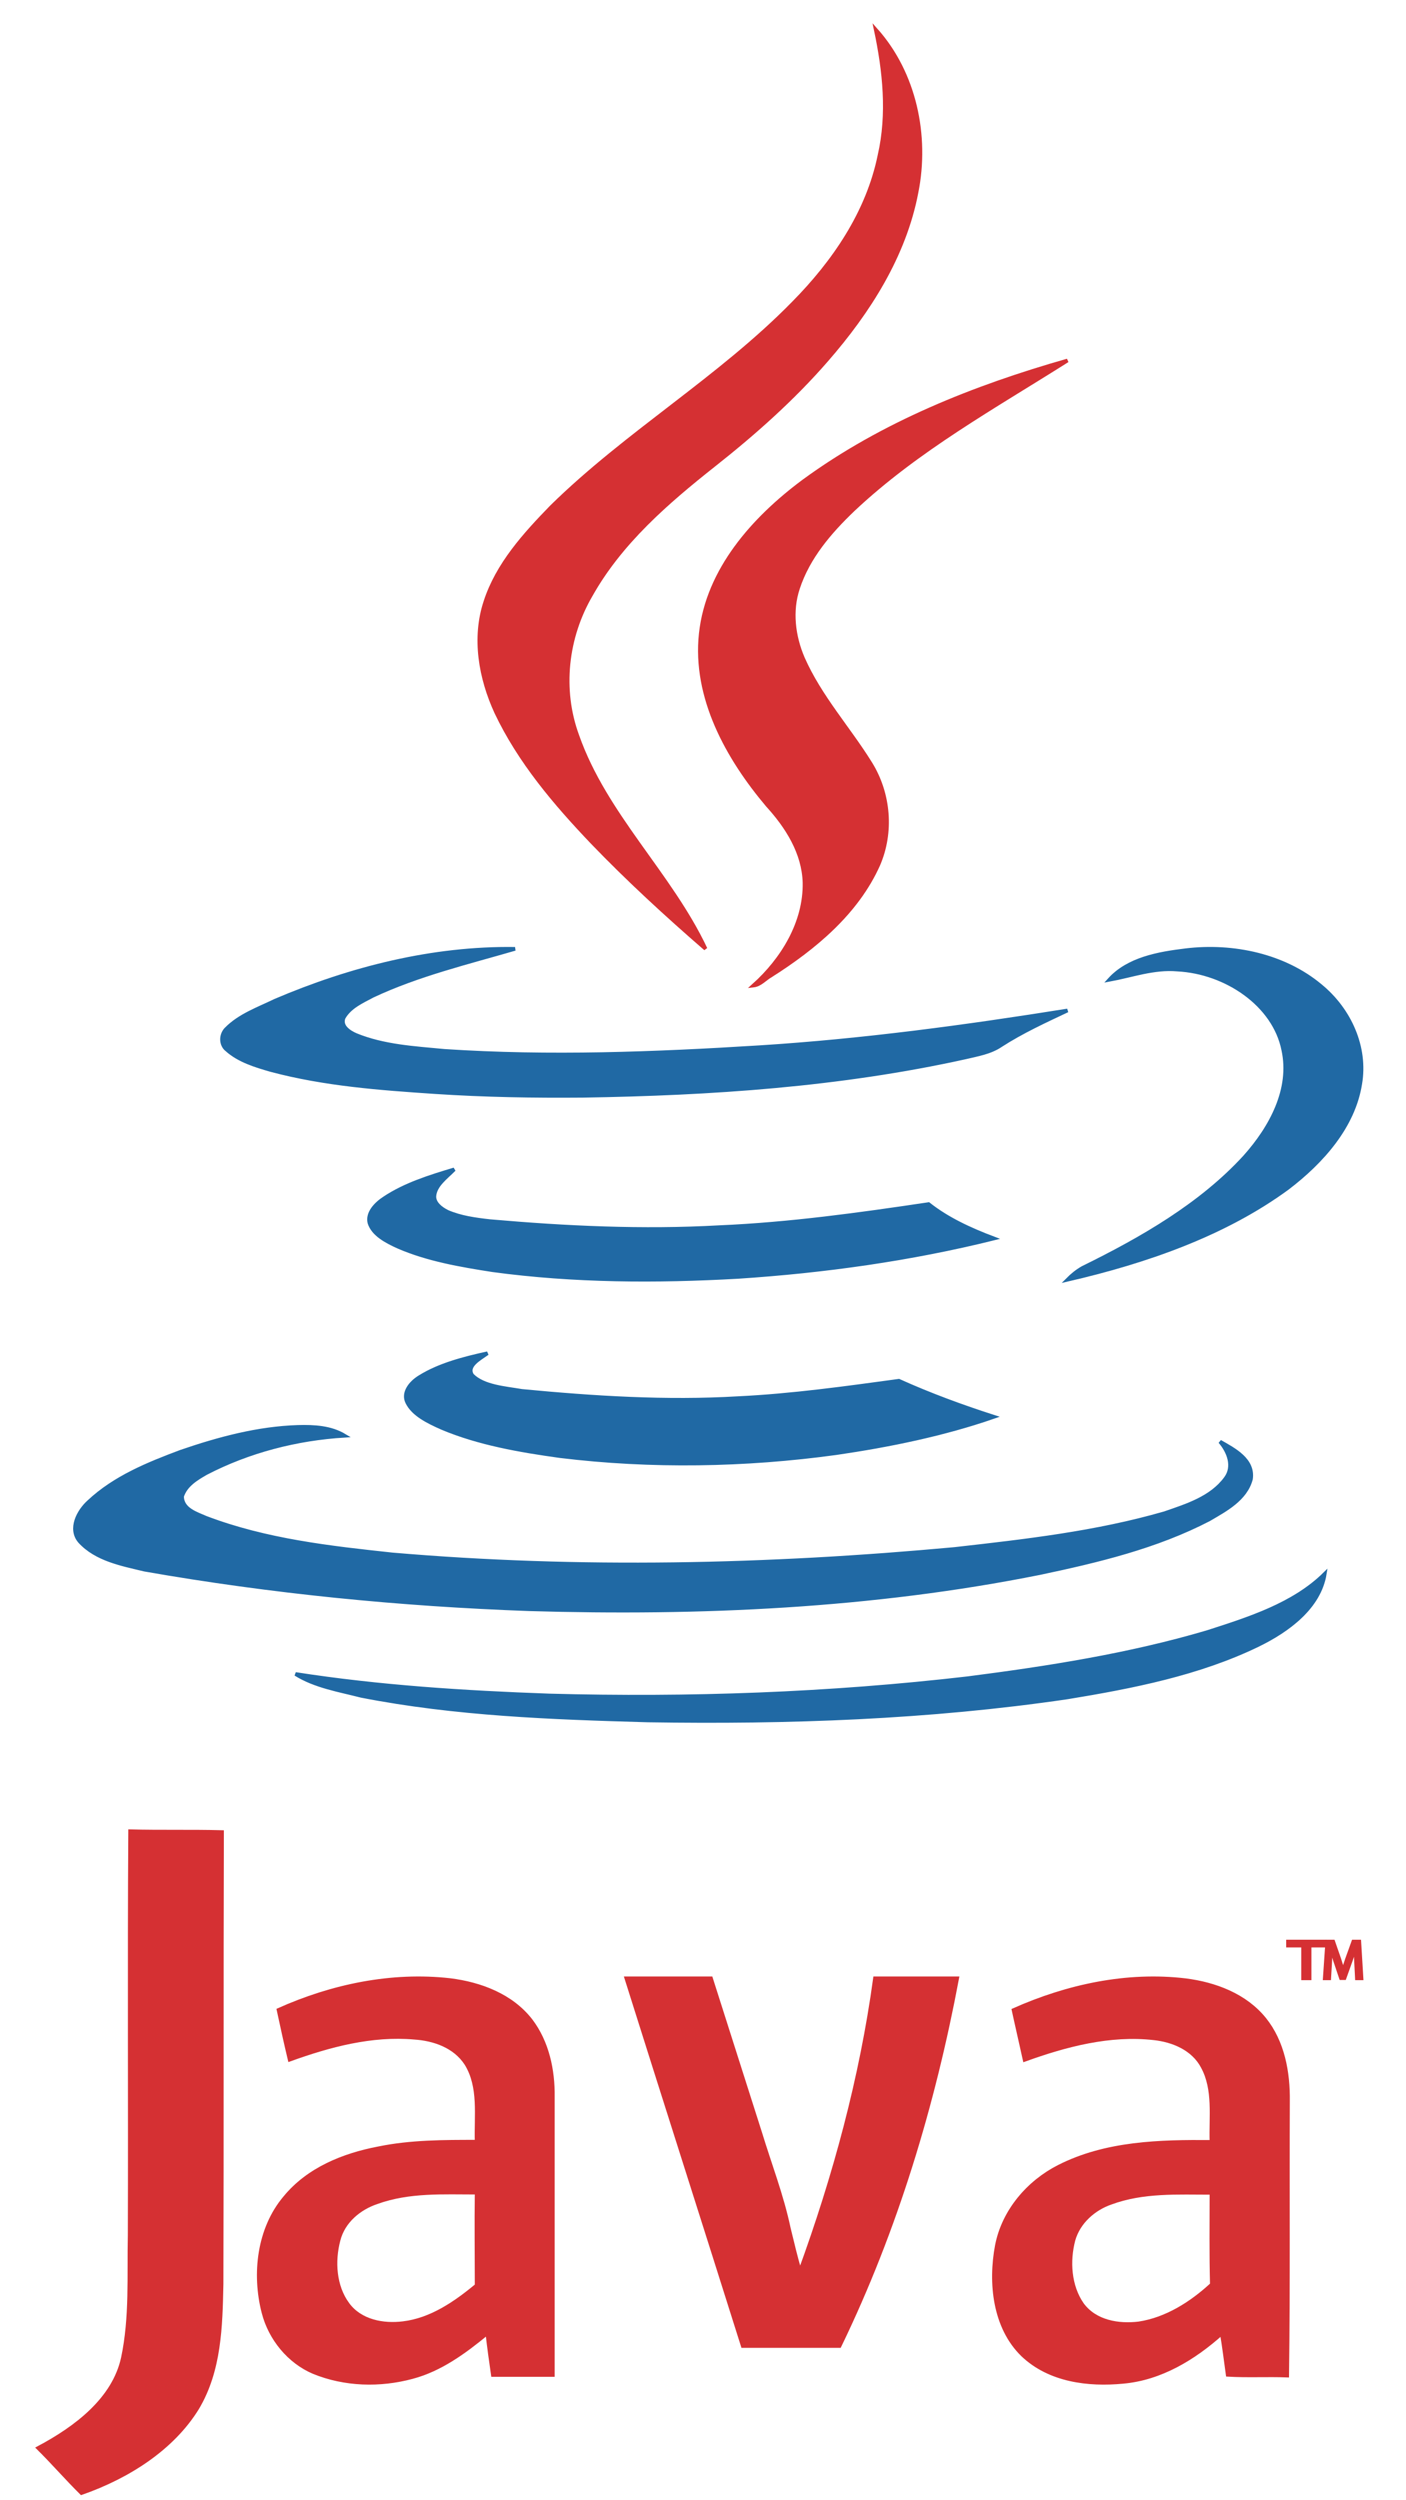 <?xml version="1.0" encoding="UTF-8"?>
<svg width="36px" height="64px" viewBox="0 0 36 64" version="1.1" xmlns="http://www.w3.org/2000/svg" xmlns:xlink="http://www.w3.org/1999/xlink">
    <title>Group 14</title>
    <defs>
        <filter id="filter-1">
            <feColorMatrix in="SourceGraphic" type="matrix" values="0 0 0 0 0.392 0 0 0 0 0.349 0 0 0 0 0.396 0 0 0 1 0"></feColorMatrix>
        </filter>
    </defs>
    <g id="Docs" stroke="none" stroke-width="1" fill="none" fill-rule="evenodd">
        <g id="ConnectToMG_IntermediaryFuture_UIDesign_Dark-Mode" transform="translate(-843, -474)">
            <g id="Group-14" transform="translate(791, 464)" filter="url(#filter-1)">
                <g transform="translate(52.5, 10)">
                    <path d="M21.923,0.758 C22.924,1.877 23.255,3.479 22.967,4.923 C22.658,6.546 21.742,7.98 20.666,9.215 C19.803,10.209 18.812,11.088 17.778,11.905 C16.574,12.857 15.391,13.883 14.635,15.223 C13.996,16.311 13.847,17.651 14.283,18.834 C14.997,20.864 16.66,22.372 17.565,24.287 C16.563,23.418 15.583,22.518 14.667,21.566 C13.708,20.561 12.802,19.493 12.206,18.237 C11.801,17.358 11.62,16.332 11.929,15.401 C12.238,14.448 12.93,13.684 13.623,12.972 C15.551,11.078 17.927,9.686 19.813,7.76 C20.858,6.703 21.721,5.436 22.019,3.981 C22.264,2.914 22.147,1.815 21.923,0.758" id="Fill-72" fill="#D53033"></path>
                    <path d="M21.923,0.758 C22.924,1.877 23.255,3.479 22.967,4.923 C22.658,6.546 21.742,7.98 20.666,9.215 C19.803,10.209 18.812,11.088 17.778,11.905 C16.574,12.857 15.391,13.883 14.635,15.223 C13.996,16.311 13.847,17.651 14.283,18.834 C14.997,20.864 16.66,22.372 17.565,24.287 C16.563,23.418 15.583,22.518 14.667,21.566 C13.708,20.561 12.802,19.493 12.206,18.237 C11.801,17.358 11.62,16.332 11.929,15.401 C12.238,14.448 12.93,13.684 13.623,12.972 C15.551,11.078 17.927,9.686 19.813,7.76 C20.858,6.703 21.721,5.436 22.019,3.981 C22.264,2.914 22.147,1.815 21.923,0.758 Z" id="Stroke-73" stroke="#D53033" stroke-width="0.094"></path>
                    <path d="M20.078,12.317 C22.091,10.845 24.446,9.908 26.832,9.228 C24.944,10.422 22.973,11.514 21.344,13.048 C20.752,13.614 20.193,14.263 19.933,15.056 C19.736,15.643 19.819,16.291 20.058,16.847 C20.493,17.836 21.229,18.639 21.79,19.545 C22.267,20.317 22.35,21.306 21.987,22.14 C21.437,23.365 20.358,24.261 19.238,24.971 C19.092,25.053 18.968,25.208 18.792,25.228 C19.539,24.559 20.119,23.612 20.099,22.592 C20.078,21.831 19.653,21.161 19.155,20.616 C18.128,19.401 17.267,17.856 17.443,16.219 C17.619,14.582 18.802,13.264 20.078,12.317" id="Fill-75" fill="#D53033"></path>
                    <path d="M20.078,12.317 C22.091,10.845 24.446,9.908 26.832,9.228 C24.944,10.422 22.973,11.514 21.344,13.048 C20.752,13.614 20.193,14.263 19.933,15.056 C19.736,15.643 19.819,16.291 20.058,16.847 C20.493,17.836 21.229,18.639 21.79,19.545 C22.267,20.317 22.35,21.306 21.987,22.14 C21.437,23.365 20.358,24.261 19.238,24.971 C19.092,25.053 18.968,25.208 18.792,25.228 C19.539,24.559 20.119,23.612 20.099,22.592 C20.078,21.831 19.653,21.161 19.155,20.616 C18.128,19.401 17.267,17.856 17.443,16.219 C17.619,14.582 18.802,13.264 20.078,12.317 Z" id="Stroke-76" stroke="#D53033" stroke-width="0.094"></path>
                    <path d="M27.903,25.081 C28.386,24.545 29.158,24.409 29.86,24.324 C31.081,24.177 32.381,24.461 33.303,25.228 C34.063,25.847 34.489,26.814 34.327,27.748 C34.155,28.83 33.36,29.733 32.462,30.416 C30.839,31.602 28.835,32.296 26.832,32.758 C26.947,32.642 27.074,32.537 27.223,32.453 C28.743,31.707 30.251,30.836 31.368,29.618 C32.047,28.861 32.577,27.874 32.358,26.876 C32.128,25.721 30.896,24.881 29.641,24.818 C29.042,24.766 28.478,24.976 27.903,25.081" id="Fill-77" fill="#2069A4"></path>
                    <path d="M27.903,25.081 C28.386,24.545 29.158,24.409 29.86,24.324 C31.081,24.177 32.381,24.461 33.303,25.228 C34.063,25.847 34.489,26.814 34.327,27.748 C34.155,28.83 33.36,29.733 32.462,30.416 C30.839,31.602 28.835,32.296 26.832,32.758 C26.947,32.642 27.074,32.537 27.223,32.453 C28.743,31.707 30.251,30.836 31.368,29.618 C32.047,28.861 32.577,27.874 32.358,26.876 C32.128,25.721 30.896,24.881 29.641,24.818 C29.042,24.766 28.478,24.976 27.903,25.081 Z" id="Stroke-78" stroke="#2069A4" stroke-width="0.094"></path>
                    <path d="M6.545,25.615 C8.477,24.79 10.577,24.257 12.687,24.288 C11.459,24.644 10.199,24.947 9.044,25.49 C8.771,25.636 8.456,25.772 8.298,26.054 C8.214,26.273 8.445,26.42 8.613,26.493 C9.327,26.785 10.115,26.827 10.881,26.9 C13.569,27.078 16.268,26.973 18.946,26.806 C21.592,26.639 24.218,26.284 26.832,25.866 C26.255,26.138 25.666,26.409 25.131,26.754 C24.858,26.942 24.522,26.994 24.218,27.067 C21.004,27.778 17.707,27.997 14.431,28.049 C13.16,28.06 11.9,28.039 10.64,27.955 C9.233,27.861 7.815,27.757 6.44,27.391 C6.041,27.276 5.621,27.151 5.306,26.869 C5.148,26.744 5.148,26.493 5.285,26.347 C5.631,25.991 6.114,25.824 6.545,25.615" id="Fill-79" fill="#2069A4"></path>
                    <path d="M6.545,25.615 C8.477,24.79 10.577,24.257 12.687,24.288 C11.459,24.644 10.199,24.947 9.044,25.49 C8.771,25.636 8.456,25.772 8.298,26.054 C8.214,26.273 8.445,26.42 8.613,26.493 C9.327,26.785 10.115,26.827 10.881,26.9 C13.569,27.078 16.268,26.973 18.946,26.806 C21.592,26.639 24.218,26.284 26.832,25.866 C26.255,26.138 25.666,26.409 25.131,26.754 C24.858,26.942 24.522,26.994 24.218,27.067 C21.004,27.778 17.707,27.997 14.431,28.049 C13.16,28.06 11.9,28.039 10.64,27.955 C9.233,27.861 7.815,27.757 6.44,27.391 C6.041,27.276 5.621,27.151 5.306,26.869 C5.148,26.744 5.148,26.493 5.285,26.347 C5.631,25.991 6.114,25.824 6.545,25.615 Z" id="Stroke-80" stroke="#2069A4" stroke-width="0.094"></path>
                    <path d="M9.345,30.669 C9.872,30.319 10.501,30.122 11.129,29.934 C10.927,30.139 10.643,30.336 10.622,30.617 C10.612,30.797 10.785,30.934 10.957,31.019 C11.291,31.164 11.667,31.216 12.042,31.258 C13.988,31.429 15.955,31.523 17.923,31.412 C19.717,31.335 21.502,31.087 23.276,30.822 C23.763,31.207 24.341,31.472 24.949,31.702 C22.81,32.232 20.61,32.54 18.399,32.685 C16.311,32.804 14.192,32.796 12.113,32.514 C11.291,32.386 10.45,32.241 9.7,31.916 C9.396,31.779 9.051,31.6 8.959,31.301 C8.899,31.045 9.122,30.814 9.345,30.669" id="Fill-81" fill="#2069A4"></path>
                    <path d="M9.345,30.669 C9.872,30.319 10.501,30.122 11.129,29.934 C10.927,30.139 10.643,30.336 10.622,30.617 C10.612,30.797 10.785,30.934 10.957,31.019 C11.291,31.164 11.667,31.216 12.042,31.258 C13.988,31.429 15.955,31.523 17.923,31.412 C19.717,31.335 21.502,31.087 23.276,30.822 C23.763,31.207 24.341,31.472 24.949,31.702 C22.81,32.232 20.61,32.54 18.399,32.685 C16.311,32.804 14.192,32.796 12.113,32.514 C11.291,32.386 10.45,32.241 9.7,31.916 C9.396,31.779 9.051,31.6 8.959,31.301 C8.899,31.045 9.122,30.814 9.345,30.669 Z" id="Stroke-82" stroke="#2069A4" stroke-width="0.094"></path>
                    <path d="M10.253,35.244 C10.753,34.934 11.372,34.774 11.981,34.64 C11.785,34.782 11.437,34.959 11.59,35.202 C11.883,35.495 12.427,35.529 12.862,35.604 C14.699,35.78 16.558,35.898 18.395,35.789 C19.786,35.722 21.156,35.529 22.515,35.344 C23.297,35.697 24.113,35.998 24.949,36.267 C23.667,36.711 22.286,36.996 20.906,37.197 C18.58,37.516 16.177,37.558 13.84,37.273 C12.807,37.13 11.753,36.946 10.818,36.552 C10.459,36.393 10.079,36.208 9.927,35.898 C9.807,35.654 10.002,35.395 10.253,35.244" id="Fill-83" fill="#2069A4"></path>
                    <path d="M10.253,35.244 C10.753,34.934 11.372,34.774 11.981,34.64 C11.785,34.782 11.437,34.959 11.59,35.202 C11.883,35.495 12.427,35.529 12.862,35.604 C14.699,35.78 16.558,35.898 18.395,35.789 C19.786,35.722 21.156,35.529 22.515,35.344 C23.297,35.697 24.113,35.998 24.949,36.267 C23.667,36.711 22.286,36.996 20.906,37.197 C18.58,37.516 16.177,37.558 13.84,37.273 C12.807,37.13 11.753,36.946 10.818,36.552 C10.459,36.393 10.079,36.208 9.927,35.898 C9.807,35.654 10.002,35.395 10.253,35.244 Z" id="Stroke-84" stroke="#2069A4" stroke-width="0.094"></path>
                    <path d="M4.13,37.16 C5.102,36.826 6.106,36.557 7.131,36.525 C7.543,36.514 7.966,36.535 8.325,36.751 C7.099,36.826 5.873,37.139 4.774,37.71 C4.531,37.85 4.257,38.012 4.162,38.303 C4.162,38.637 4.531,38.745 4.774,38.852 C6.307,39.435 7.945,39.618 9.551,39.79 C14.337,40.2 19.156,40.092 23.943,39.65 C25.75,39.446 27.567,39.241 29.321,38.734 C29.881,38.54 30.515,38.346 30.885,37.839 C31.107,37.538 30.96,37.16 30.738,36.902 C31.097,37.107 31.604,37.365 31.53,37.861 C31.393,38.378 30.875,38.648 30.452,38.896 C29.1,39.597 27.61,39.952 26.13,40.265 C21.83,41.127 17.423,41.321 13.048,41.192 C9.751,41.073 6.455,40.75 3.2,40.179 C2.619,40.039 1.964,39.92 1.541,39.456 C1.266,39.133 1.509,38.68 1.773,38.443 C2.439,37.818 3.295,37.473 4.13,37.16" id="Fill-85" fill="#2069A4"></path>
                    <path d="M4.13,37.16 C5.102,36.826 6.106,36.557 7.131,36.525 C7.543,36.514 7.966,36.535 8.325,36.751 C7.099,36.826 5.873,37.139 4.774,37.71 C4.531,37.85 4.257,38.012 4.162,38.303 C4.162,38.637 4.531,38.745 4.774,38.852 C6.307,39.435 7.945,39.618 9.551,39.79 C14.337,40.2 19.156,40.092 23.943,39.65 C25.75,39.446 27.567,39.241 29.321,38.734 C29.881,38.54 30.515,38.346 30.885,37.839 C31.107,37.538 30.96,37.16 30.738,36.902 C31.097,37.107 31.604,37.365 31.53,37.861 C31.393,38.378 30.875,38.648 30.452,38.896 C29.1,39.597 27.61,39.952 26.13,40.265 C21.83,41.127 17.423,41.321 13.048,41.192 C9.751,41.073 6.455,40.75 3.2,40.179 C2.619,40.039 1.964,39.92 1.541,39.456 C1.266,39.133 1.509,38.68 1.773,38.443 C2.439,37.818 3.295,37.473 4.13,37.16 Z" id="Stroke-86" stroke="#2069A4" stroke-width="0.094"></path>
                    <path d="M30.406,41.78 C31.478,41.436 32.624,41.073 33.42,40.287 C33.282,41.141 32.486,41.731 31.7,42.113 C30.194,42.841 28.506,43.174 26.83,43.449 C23.284,43.97 19.687,44.097 16.088,44.039 C13.637,43.97 11.164,43.881 8.754,43.41 C8.181,43.263 7.566,43.164 7.067,42.85 C9.211,43.184 11.387,43.322 13.563,43.4 C17.139,43.498 20.726,43.371 24.282,42.958 C26.341,42.693 28.41,42.369 30.406,41.78" id="Fill-87" fill="#2069A4"></path>
                    <path d="M30.406,41.78 C31.478,41.436 32.624,41.073 33.42,40.287 C33.282,41.141 32.486,41.731 31.7,42.113 C30.194,42.841 28.506,43.174 26.83,43.449 C23.284,43.97 19.687,44.097 16.088,44.039 C13.637,43.97 11.164,43.881 8.754,43.41 C8.181,43.263 7.566,43.164 7.067,42.85 C9.211,43.184 11.387,43.322 13.563,43.4 C17.139,43.498 20.726,43.371 24.282,42.958 C26.341,42.693 28.41,42.369 30.406,41.78 Z" id="Stroke-88" stroke="#2069A4" stroke-width="0.094"></path>
                    <path d="M2.82,57.208 C2.832,53.767 2.809,50.326 2.832,46.875 C3.616,46.896 4.4,46.875 5.185,46.896 C5.173,50.746 5.185,54.606 5.173,58.467 C5.15,59.547 5.127,60.68 4.55,61.645 C3.916,62.673 2.786,63.397 1.586,63.816 C1.205,63.439 0.86,63.04 0.479,62.663 C1.448,62.149 2.417,61.414 2.647,60.355 C2.867,59.316 2.797,58.257 2.82,57.208" id="Fill-89" fill="#D53033"></path>
                    <path d="M2.82,57.208 C2.832,53.767 2.809,50.326 2.832,46.875 C3.616,46.896 4.4,46.875 5.185,46.896 C5.173,50.746 5.185,54.606 5.173,58.467 C5.15,59.547 5.127,60.68 4.55,61.645 C3.916,62.673 2.786,63.397 1.586,63.816 C1.205,63.439 0.86,63.04 0.479,62.663 C1.448,62.149 2.417,61.414 2.647,60.355 C2.867,59.316 2.797,58.257 2.82,57.208 Z" id="Stroke-90" stroke="#D53033" stroke-width="0.094"></path>
                    <path d="M9.153,56.371 C8.705,56.519 8.289,56.858 8.167,57.346 C8.025,57.887 8.065,58.523 8.401,58.979 C8.726,59.425 9.315,59.531 9.823,59.467 C10.535,59.382 11.155,58.958 11.704,58.502 C11.704,57.707 11.693,56.922 11.704,56.126 C10.85,56.126 9.976,56.074 9.153,56.371 Z M6.632,51.449 C8.004,50.834 9.529,50.516 11.023,50.685 C11.795,50.781 12.598,51.078 13.096,51.725 C13.512,52.276 13.665,52.987 13.655,53.676 C13.655,56.052 13.655,58.417 13.655,60.793 C13.147,60.793 12.638,60.793 12.12,60.793 C12.069,60.443 12.019,60.083 11.978,59.722 C11.399,60.199 10.779,60.655 10.057,60.846 C9.234,61.069 8.33,61.048 7.527,60.719 C6.906,60.454 6.419,59.87 6.246,59.192 C5.992,58.205 6.124,57.049 6.795,56.254 C7.394,55.522 8.299,55.161 9.193,54.991 C10.016,54.822 10.86,54.822 11.704,54.822 C11.683,54.153 11.805,53.422 11.439,52.828 C11.144,52.372 10.606,52.192 10.108,52.16 C9.021,52.064 7.943,52.351 6.917,52.722 C6.815,52.298 6.724,51.874 6.632,51.449 L6.632,51.449 Z" id="Fill-91" fill="#D53033"></path>
                    <path d="M9.153,56.371 C8.705,56.519 8.289,56.858 8.167,57.346 C8.025,57.887 8.065,58.523 8.401,58.979 C8.726,59.425 9.315,59.531 9.823,59.467 C10.535,59.382 11.155,58.958 11.704,58.502 C11.704,57.707 11.693,56.922 11.704,56.126 C10.85,56.126 9.976,56.074 9.153,56.371 Z M6.632,51.449 C8.004,50.834 9.529,50.516 11.023,50.685 C11.795,50.781 12.598,51.078 13.096,51.725 C13.512,52.276 13.665,52.987 13.655,53.676 C13.655,56.052 13.655,58.417 13.655,60.793 C13.147,60.793 12.638,60.793 12.12,60.793 C12.069,60.443 12.019,60.083 11.978,59.722 C11.399,60.199 10.779,60.655 10.057,60.846 C9.234,61.069 8.33,61.048 7.527,60.719 C6.906,60.454 6.419,59.87 6.246,59.192 C5.992,58.205 6.124,57.049 6.795,56.254 C7.394,55.522 8.299,55.161 9.193,54.991 C10.016,54.822 10.86,54.822 11.704,54.822 C11.683,54.153 11.805,53.422 11.439,52.828 C11.144,52.372 10.606,52.192 10.108,52.16 C9.021,52.064 7.943,52.351 6.917,52.722 C6.815,52.298 6.724,51.874 6.632,51.449 L6.632,51.449 Z" id="Stroke-92" stroke="#D53033" stroke-width="0.094"></path>
                    <path d="M27.94,56.386 C27.513,56.534 27.117,56.874 26.985,57.341 C26.843,57.881 26.883,58.518 27.208,58.985 C27.543,59.441 28.142,59.536 28.66,59.473 C29.361,59.367 30.001,58.964 30.529,58.476 C30.508,57.701 30.519,56.916 30.519,56.131 C29.656,56.131 28.772,56.078 27.94,56.386 Z M25.452,51.453 C26.833,50.838 28.356,50.509 29.859,50.689 C30.61,50.785 31.382,51.071 31.879,51.687 C32.346,52.27 32.489,53.045 32.478,53.787 C32.468,56.131 32.489,58.465 32.458,60.809 C31.95,60.789 31.443,60.82 30.935,60.789 C30.884,60.428 30.843,60.078 30.783,59.727 C30.072,60.364 29.219,60.884 28.254,60.969 C27.371,61.054 26.375,60.937 25.685,60.279 C24.964,59.579 24.842,58.444 25.025,57.478 C25.198,56.588 25.838,55.855 26.609,55.463 C27.817,54.848 29.199,54.816 30.519,54.827 C30.498,54.18 30.61,53.49 30.295,52.907 C30.051,52.44 29.533,52.227 29.046,52.175 C27.919,52.047 26.792,52.344 25.736,52.726 C25.644,52.302 25.543,51.878 25.452,51.453 L25.452,51.453 Z" id="Fill-93" fill="#D53033"></path>
                    <path d="M27.94,56.386 C27.513,56.534 27.117,56.874 26.985,57.341 C26.843,57.881 26.883,58.518 27.208,58.985 C27.543,59.441 28.142,59.536 28.66,59.473 C29.361,59.367 30.001,58.964 30.529,58.476 C30.508,57.701 30.519,56.916 30.519,56.131 C29.656,56.131 28.772,56.078 27.94,56.386 Z M25.452,51.453 C26.833,50.838 28.356,50.509 29.859,50.689 C30.61,50.785 31.382,51.071 31.879,51.687 C32.346,52.27 32.489,53.045 32.478,53.787 C32.468,56.131 32.489,58.465 32.458,60.809 C31.95,60.789 31.443,60.82 30.935,60.789 C30.884,60.428 30.843,60.078 30.783,59.727 C30.072,60.364 29.219,60.884 28.254,60.969 C27.371,61.054 26.375,60.937 25.685,60.279 C24.964,59.579 24.842,58.444 25.025,57.478 C25.198,56.588 25.838,55.855 26.609,55.463 C27.817,54.848 29.199,54.816 30.519,54.827 C30.498,54.18 30.61,53.49 30.295,52.907 C30.051,52.44 29.533,52.227 29.046,52.175 C27.919,52.047 26.792,52.344 25.736,52.726 C25.644,52.302 25.543,51.878 25.452,51.453 L25.452,51.453 Z" id="Stroke-94" stroke="#D53033" stroke-width="0.094"></path>
                    <path d="M15.538,50.64 C16.26,50.64 16.982,50.64 17.704,50.64 C18.127,51.96 18.54,53.271 18.963,54.591 C19.21,55.401 19.52,56.201 19.695,57.031 C19.788,57.401 19.871,57.782 19.984,58.142 C20.872,55.711 21.553,53.2 21.904,50.64 C22.605,50.64 23.306,50.64 24.008,50.64 C23.399,53.88 22.44,57.071 20.996,60.052 C20.17,60.052 19.345,60.052 18.519,60.052 C17.529,56.911 16.528,53.781 15.538,50.64" id="Fill-95" fill="#D53033"></path>
                    <path d="M15.538,50.64 C16.26,50.64 16.982,50.64 17.704,50.64 C18.127,51.96 18.54,53.271 18.963,54.591 C19.21,55.401 19.52,56.201 19.695,57.031 C19.788,57.401 19.871,57.782 19.984,58.142 C20.872,55.711 21.553,53.2 21.904,50.64 C22.605,50.64 23.306,50.64 24.008,50.64 C23.399,53.88 22.44,57.071 20.996,60.052 C20.17,60.052 19.345,60.052 18.519,60.052 C17.529,56.911 16.528,53.781 15.538,50.64 Z" id="Stroke-96" stroke="#D53033" stroke-width="0.094"></path>
                    <polyline id="Fill-97" fill="#D53033" points="32.865 49.802 32.479 49.802 32.479 49.699 33.42 49.699 33.42 49.802 33.031 49.802 33.031 50.64 32.865 50.64 32.865 49.802"></polyline>
                    <polygon id="Stroke-98" stroke="#D53033" stroke-width="0.094" points="32.865 49.802 32.479 49.802 32.479 49.699 33.42 49.699 33.42 49.802 33.031 49.802 33.031 50.64 32.865 50.64"></polygon>
                    <path d="M34.222,50.227 C34.215,50.096 34.206,49.936 34.206,49.821 L34.204,49.821 C34.171,49.929 34.134,50.048 34.088,50.178 L33.925,50.635 L33.835,50.635 L33.684,50.186 C33.641,50.052 33.605,49.932 33.579,49.821 L33.576,49.821 C33.573,49.938 33.566,50.094 33.558,50.237 L33.534,50.64 L33.42,50.64 L33.484,49.699 L33.636,49.699 L33.794,50.154 C33.832,50.27 33.862,50.374 33.887,50.471 L33.889,50.471 C33.914,50.376 33.947,50.273 33.988,50.154 L34.152,49.699 L34.304,49.699 L34.361,50.64 L34.243,50.64 L34.222,50.227" id="Fill-99" fill="#D53033"></path>
                    <path d="M34.222,50.227 C34.215,50.096 34.206,49.936 34.206,49.821 L34.204,49.821 C34.171,49.929 34.134,50.048 34.088,50.178 L33.925,50.635 L33.835,50.635 L33.684,50.186 C33.641,50.052 33.605,49.932 33.579,49.821 L33.576,49.821 C33.573,49.938 33.566,50.094 33.558,50.237 L33.534,50.64 L33.42,50.64 L33.484,49.699 L33.636,49.699 L33.794,50.154 C33.832,50.27 33.862,50.374 33.887,50.471 L33.889,50.471 C33.914,50.376 33.947,50.273 33.988,50.154 L34.152,49.699 L34.304,49.699 L34.361,50.64 L34.243,50.64 L34.222,50.227 Z" id="Stroke-100" stroke="#D53033" stroke-width="0.094"></path>
                </g>
            </g>
        </g>
    </g>
</svg>